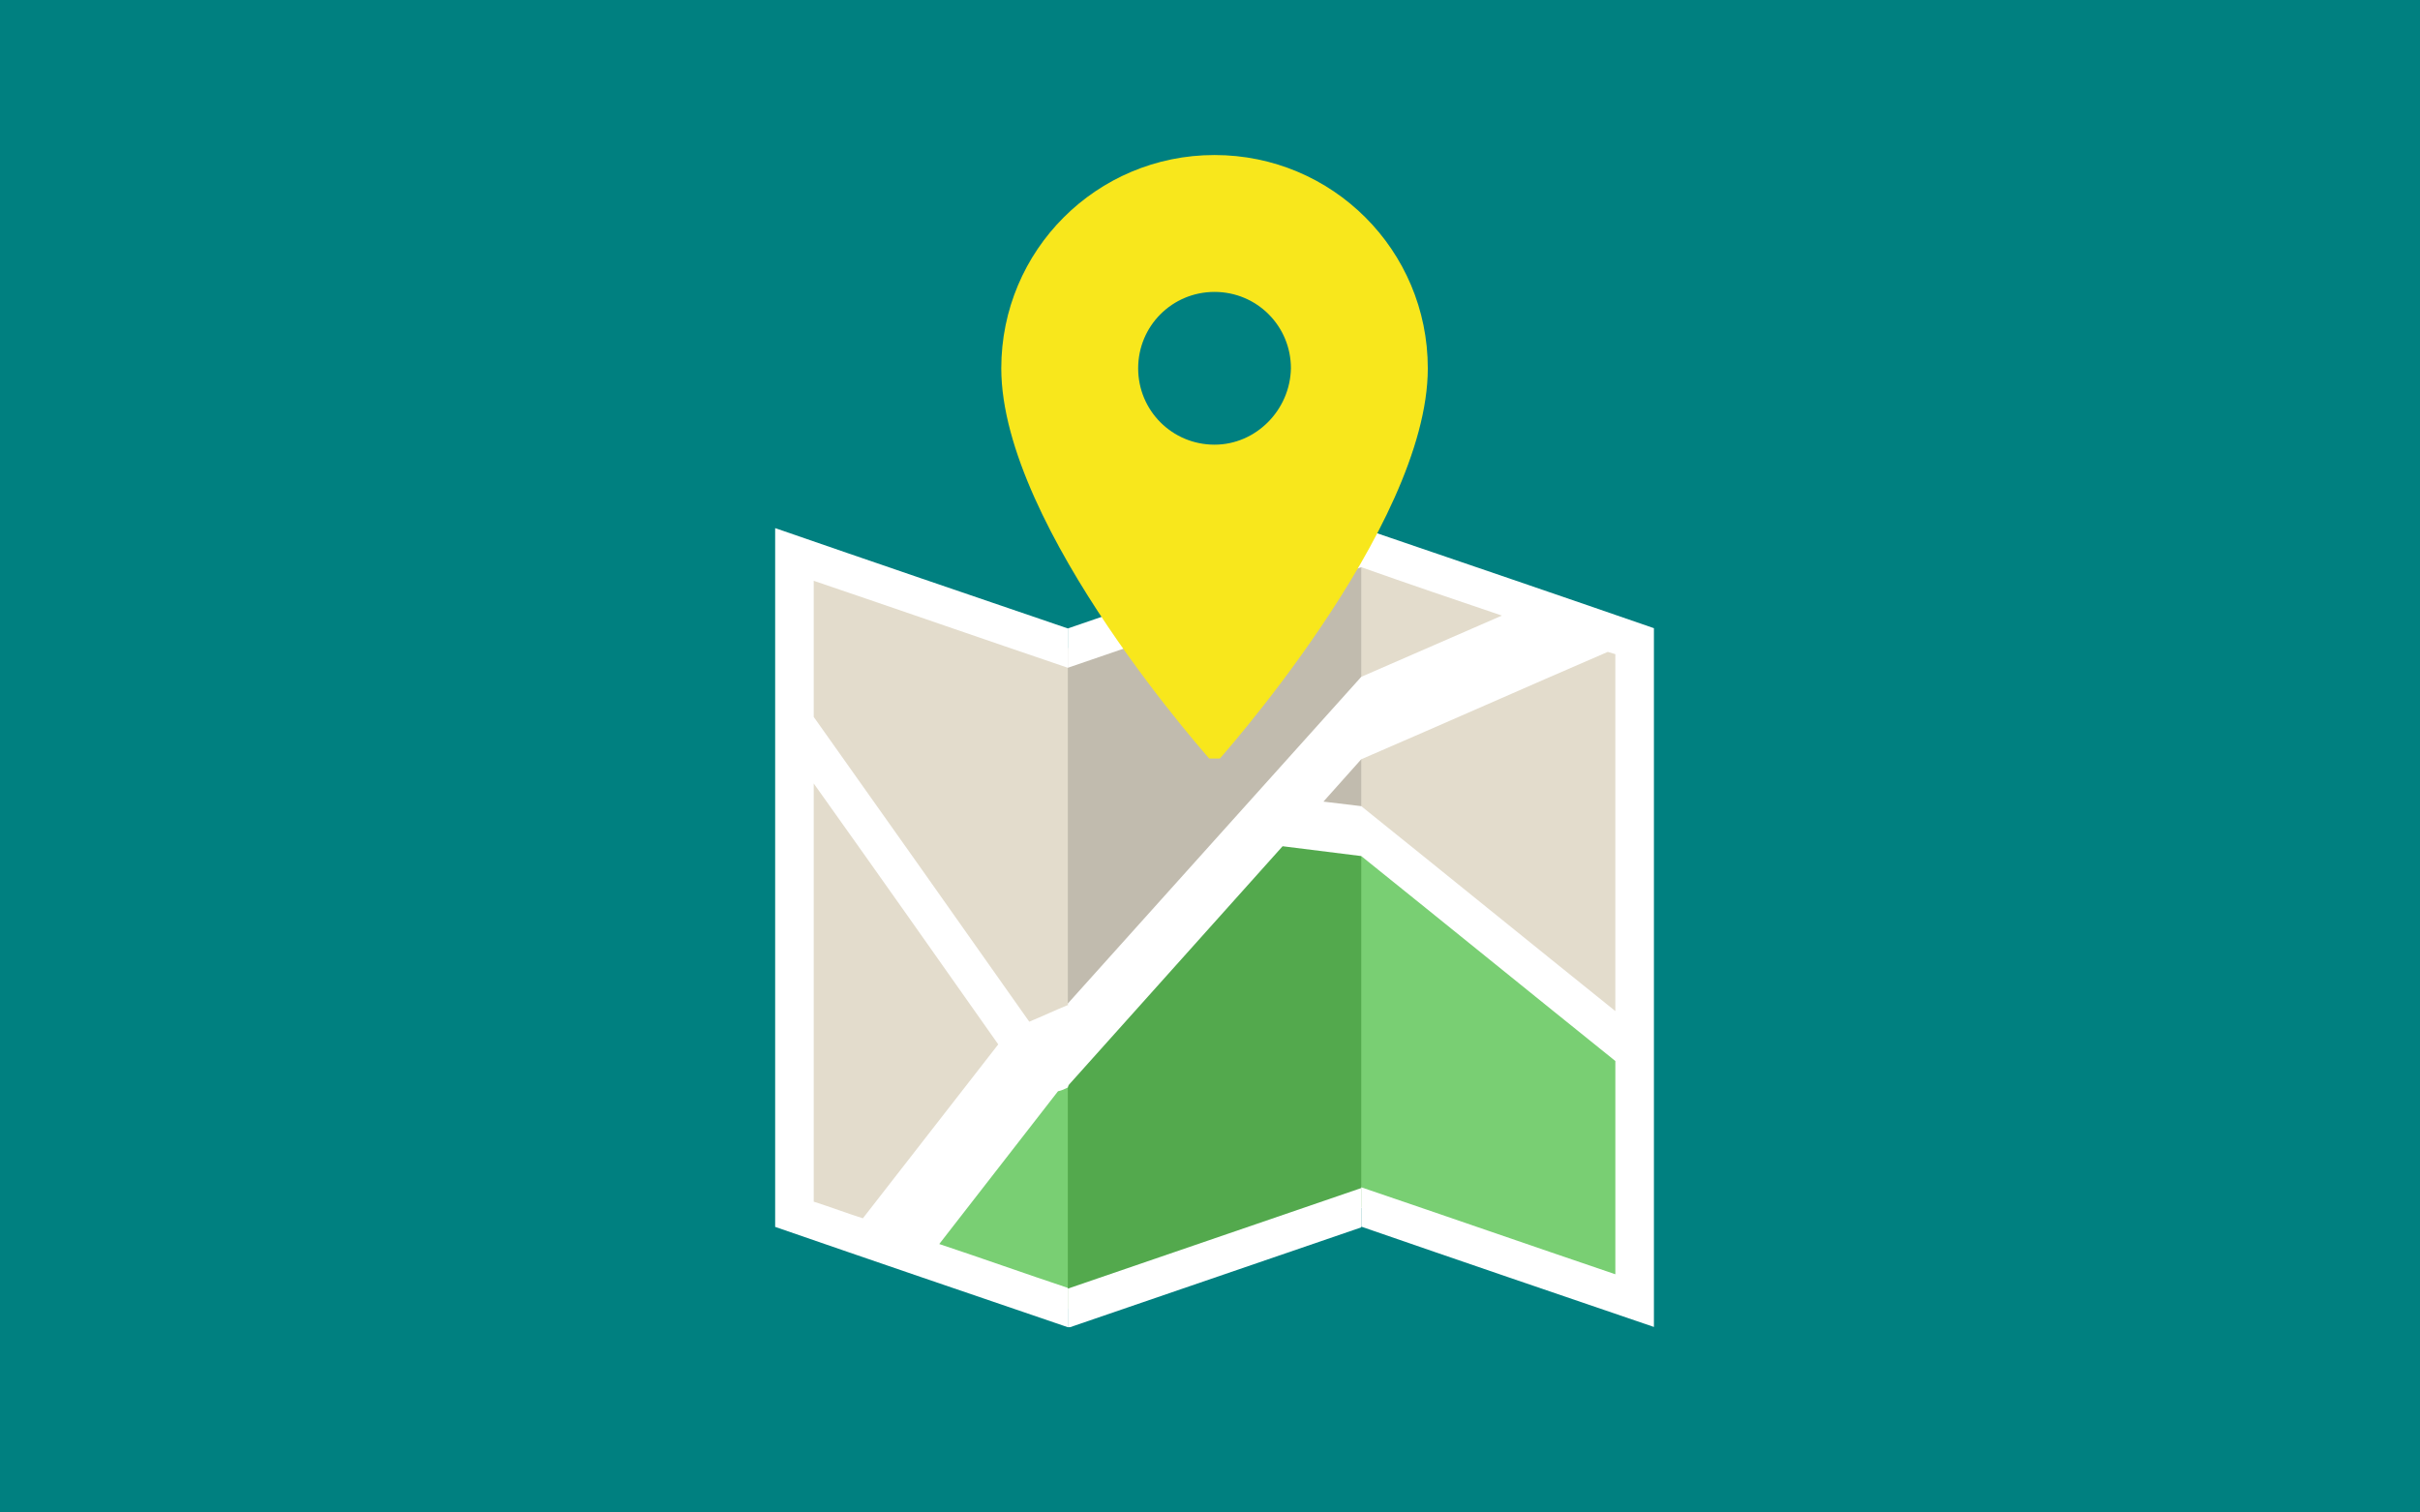 <?xml version="1.0" encoding="utf-8"?>
<!-- Generator: Adobe Illustrator 21.1.0, SVG Export Plug-In . SVG Version: 6.00 Build 0)  -->
<svg version="1.1" id="Layer_1" xmlns="http://www.w3.org/2000/svg" xmlns:xlink="http://www.w3.org/1999/xlink" x="0px" y="0px"
	 viewBox="0 0 320 200" style="enable-background:new 0 0 320 200;" xml:space="preserve">
<style type="text/css">
	.st0{clip-path:url(#SVGID_2_);}
	.st1{clip-path:url(#SVGID_4_);fill:#008080;}
	.st2{clip-path:url(#SVGID_6_);}
	.st3{clip-path:url(#SVGID_8_);fill:#E3DCCC;}
	.st4{clip-path:url(#SVGID_10_);}
	.st5{clip-path:url(#SVGID_12_);fill:#E3DCCC;}
	.st6{clip-path:url(#SVGID_14_);}
	.st7{clip-path:url(#SVGID_16_);fill:#C1BBAE;}
	.st8{clip-path:url(#SVGID_18_);}
	.st9{clip-path:url(#SVGID_20_);fill:#79CF73;}
	.st10{clip-path:url(#SVGID_22_);}
	.st11{clip-path:url(#SVGID_24_);fill:#79CF73;}
	.st12{clip-path:url(#SVGID_26_);}
	.st13{clip-path:url(#SVGID_28_);fill:#53A94D;}
	.st14{clip-path:url(#SVGID_30_);}
	.st15{clip-path:url(#SVGID_32_);enable-background:new    ;}
	.st16{clip-path:url(#SVGID_34_);}
	.st17{clip-path:url(#SVGID_36_);}
	.st18{clip-path:url(#SVGID_38_);fill:#FFFFFF;}
	.st19{clip-path:url(#SVGID_40_);}
	.st20{clip-path:url(#SVGID_42_);enable-background:new    ;}
	.st21{clip-path:url(#SVGID_44_);}
	.st22{clip-path:url(#SVGID_46_);}
	.st23{clip-path:url(#SVGID_48_);fill:#FFFFFF;}
	.st24{clip-path:url(#SVGID_50_);}
	.st25{clip-path:url(#SVGID_52_);enable-background:new    ;}
	.st26{clip-path:url(#SVGID_54_);}
	.st27{clip-path:url(#SVGID_56_);}
	.st28{clip-path:url(#SVGID_58_);fill:#FFFFFF;}
	.st29{clip-path:url(#SVGID_60_);}
	.st30{clip-path:url(#SVGID_62_);enable-background:new    ;}
	.st31{clip-path:url(#SVGID_64_);}
	.st32{clip-path:url(#SVGID_66_);}
	.st33{clip-path:url(#SVGID_68_);fill:#F8E71C;}
</style>
<g>
	<defs>
		<rect id="SVGID_1_" width="320" height="200"/>
	</defs>
	<clipPath id="SVGID_2_">
		<use xlink:href="#SVGID_1_"  style="overflow:visible;"/>
	</clipPath>
	<g class="st0">
		<defs>
			<rect id="SVGID_3_" x="-94" y="-322.7" width="1176" height="838.2"/>
		</defs>
		<clipPath id="SVGID_4_">
			<use xlink:href="#SVGID_3_"  style="overflow:visible;"/>
		</clipPath>
		<rect x="-5" y="-4.5" class="st1" width="330" height="209.1"/>
	</g>
</g>
<g>
	<defs>
		<path id="SVGID_5_" d="M216.1,84.8c-12.1-4.1-24.1-8.3-36.2-12.4c-3,29.2-3.8,58.3,0,87.3c12.1,4.1,24.1,8.3,36.2,12.4V84.8z"/>
	</defs>
	<clipPath id="SVGID_6_">
		<use xlink:href="#SVGID_5_"  style="overflow:visible;"/>
	</clipPath>
	<g class="st2">
		<defs>
			<rect id="SVGID_7_" x="-68.5" y="-318.7" width="1058.4" height="829.8"/>
		</defs>
		<clipPath id="SVGID_8_">
			<use xlink:href="#SVGID_7_"  style="overflow:visible;"/>
		</clipPath>
		<rect x="172.9" y="67.9" class="st3" width="47.7" height="108.6"/>
	</g>
</g>
<g>
	<defs>
		<path id="SVGID_9_" d="M141.2,85.7c-12.1-4.1-24.1-8.3-36.2-12.4v87.3c12.1,4.1,24.1,8.3,36.2,12.4
			C145.7,143.8,145.7,114.7,141.2,85.7"/>
	</defs>
	<clipPath id="SVGID_10_">
		<use xlink:href="#SVGID_9_"  style="overflow:visible;"/>
	</clipPath>
	<g class="st4">
		<defs>
			<rect id="SVGID_11_" x="-68.5" y="-318.7" width="1058.4" height="829.8"/>
		</defs>
		<clipPath id="SVGID_12_">
			<use xlink:href="#SVGID_11_"  style="overflow:visible;"/>
		</clipPath>
		<rect x="100.5" y="68.8" class="st5" width="48.6" height="108.6"/>
	</g>
</g>
<g>
	<defs>
		<polygon id="SVGID_13_" points="180,72.4 141.2,85.7 141.2,173 180,159.7 		"/>
	</defs>
	<clipPath id="SVGID_14_">
		<use xlink:href="#SVGID_13_"  style="overflow:visible;"/>
	</clipPath>
	<g class="st6">
		<defs>
			<rect id="SVGID_15_" x="-68.5" y="-318.7" width="1058.4" height="829.8"/>
		</defs>
		<clipPath id="SVGID_16_">
			<use xlink:href="#SVGID_15_"  style="overflow:visible;"/>
		</clipPath>
		<rect x="136.7" y="67.9" class="st7" width="47.8" height="109.5"/>
	</g>
</g>
<g>
	<defs>
		<path id="SVGID_17_" d="M180,109.9c12.1,9.8,24.2,19.5,36.3,29.3c0,10.9-0.1,21.9-0.1,32.8c-12.1-4.1-24.1-8.3-36.2-12.4
			C177.1,143,176.8,126.4,180,109.9"/>
	</defs>
	<clipPath id="SVGID_18_">
		<use xlink:href="#SVGID_17_"  style="overflow:visible;"/>
	</clipPath>
	<g class="st8">
		<defs>
			<rect id="SVGID_19_" x="-68.5" y="-318.7" width="1058.4" height="829.8"/>
		</defs>
		<clipPath id="SVGID_20_">
			<use xlink:href="#SVGID_19_"  style="overflow:visible;"/>
		</clipPath>
		<rect x="173.2" y="105.4" class="st9" width="47.5" height="71.1"/>
	</g>
</g>
<g>
	<defs>
		<path id="SVGID_21_" d="M117.6,164.9c6.4-8.2,12.8-16.4,19.1-24.6c1.5-0.7,3-1.3,4.5-2c4.3,11.4,3.6,23,0,34.6
			C133.3,170.3,125.5,167.6,117.6,164.9"/>
	</defs>
	<clipPath id="SVGID_22_">
		<use xlink:href="#SVGID_21_"  style="overflow:visible;"/>
	</clipPath>
	<g class="st10">
		<defs>
			<rect id="SVGID_23_" x="-68.5" y="-318.7" width="1058.4" height="829.8"/>
		</defs>
		<clipPath id="SVGID_24_">
			<use xlink:href="#SVGID_23_"  style="overflow:visible;"/>
		</clipPath>
		<rect x="113.1" y="133.8" class="st11" width="35.6" height="43.6"/>
	</g>
</g>
<g>
	<defs>
		<polygon id="SVGID_25_" points="141.2,138.3 167.9,108.5 180,110 180,159.7 141.2,173 		"/>
	</defs>
	<clipPath id="SVGID_26_">
		<use xlink:href="#SVGID_25_"  style="overflow:visible;"/>
	</clipPath>
	<g class="st12">
		<defs>
			<rect id="SVGID_27_" x="-68.5" y="-318.7" width="1058.4" height="829.8"/>
		</defs>
		<clipPath id="SVGID_28_">
			<use xlink:href="#SVGID_27_"  style="overflow:visible;"/>
		</clipPath>
		<rect x="136.7" y="104" class="st13" width="47.8" height="73.5"/>
	</g>
</g>
<g>
	<defs>
		<rect id="SVGID_29_" x="178.8" y="69.8" width="39.9" height="105.7"/>
	</defs>
	<clipPath id="SVGID_30_">
		<use xlink:href="#SVGID_29_"  style="overflow:visible;"/>
	</clipPath>
	<g class="st14">
		<defs>
			<rect id="SVGID_31_" x="-68.5" y="-318.7" width="1058.4" height="829.8"/>
		</defs>
		<clipPath id="SVGID_32_">
			<use xlink:href="#SVGID_31_"  style="overflow:visible;"/>
		</clipPath>
		<g class="st15">
			<g>
				<defs>
					<rect id="SVGID_33_" x="178.1" y="69.2" width="41.4" height="107.1"/>
				</defs>
				<clipPath id="SVGID_34_">
					<use xlink:href="#SVGID_33_"  style="overflow:visible;"/>
				</clipPath>
				<g class="st16">
					<defs>
						<path id="SVGID_35_" d="M213.6,86.5c-0.3-0.1-0.7-0.2-1-0.3c-10.9,4.7-21.7,9.5-32.6,14.2c-1.6-3.1-1.4-6.8,0-10.9
							c6.2-2.7,12.4-5.4,18.6-8.1c-6.2-2.1-12.4-4.2-18.6-6.4c-0.7-1.7-0.7-3.4,0-5.2c12.9,4.4,25.8,8.8,38.8,13.3v92.4
							c-12.9-4.4-25.8-8.8-38.8-13.3v-5.2c11.2,3.8,22.4,7.7,33.6,11.5v-28.2c-11.2-9-22.4-18.1-33.6-27.1c-1.8-2.1-1.4-4.3,0-6.6
							c11.2,9,22.4,18.1,33.6,27.1V86.5z"/>
					</defs>
					<clipPath id="SVGID_36_">
						<use xlink:href="#SVGID_35_"  style="overflow:visible;"/>
					</clipPath>
					<g class="st17">
						<defs>
							<rect id="SVGID_37_" x="178.1" y="69.2" width="41.4" height="107.1"/>
						</defs>
						<clipPath id="SVGID_38_">
							<use xlink:href="#SVGID_37_"  style="overflow:visible;"/>
						</clipPath>
						<rect x="174.3" y="65.3" class="st18" width="48.9" height="114.7"/>
					</g>
				</g>
			</g>
		</g>
	</g>
</g>
<g>
	<defs>
		<rect id="SVGID_39_" x="102.5" y="69.8" width="39.8" height="105.7"/>
	</defs>
	<clipPath id="SVGID_40_">
		<use xlink:href="#SVGID_39_"  style="overflow:visible;"/>
	</clipPath>
	<g class="st19">
		<defs>
			<rect id="SVGID_41_" x="-68.5" y="-318.7" width="1058.4" height="829.8"/>
		</defs>
		<clipPath id="SVGID_42_">
			<use xlink:href="#SVGID_41_"  style="overflow:visible;"/>
		</clipPath>
		<g class="st20">
			<g>
				<defs>
					<rect id="SVGID_43_" x="102.5" y="69.2" width="40.5" height="107.1"/>
				</defs>
				<clipPath id="SVGID_44_">
					<use xlink:href="#SVGID_43_"  style="overflow:visible;"/>
				</clipPath>
				<g class="st21">
					<defs>
						<path id="SVGID_45_" d="M141.2,83.1v5.2c-11.2-3.8-22.4-7.7-33.6-11.5v18c9.5,13.4,19,26.8,28.5,40.3c1.7-0.7,3.4-1.5,5.1-2.2
							c1.5,2.7,1.3,6.5,0,10.9c-0.4,0.2-0.8,0.4-1.3,0.5c-5.2,6.7-10.5,13.5-15.7,20.2c5.7,1.9,11.3,3.9,17,5.8v5.2
							c-12.9-4.4-25.8-8.8-38.8-13.3V69.8C115.4,74.3,128.3,78.7,141.2,83.1 M107.6,103.6v55.3c2.2,0.7,4.3,1.5,6.5,2.2
							c6-7.7,11.9-15.3,17.9-23C123.9,126.6,115.8,115.1,107.6,103.6"/>
					</defs>
					<clipPath id="SVGID_46_">
						<use xlink:href="#SVGID_45_"  style="overflow:visible;"/>
					</clipPath>
					<g class="st22">
						<defs>
							<rect id="SVGID_47_" x="102.5" y="69.2" width="40.5" height="107.1"/>
						</defs>
						<clipPath id="SVGID_48_">
							<use xlink:href="#SVGID_47_"  style="overflow:visible;"/>
						</clipPath>
						<rect x="98" y="65.3" class="st23" width="48.8" height="114.7"/>
					</g>
				</g>
			</g>
		</g>
	</g>
</g>
<g>
	<defs>
		<rect id="SVGID_49_" x="141.2" y="69.8" width="38.8" height="105.7"/>
	</defs>
	<clipPath id="SVGID_50_">
		<use xlink:href="#SVGID_49_"  style="overflow:visible;"/>
	</clipPath>
	<g class="st24">
		<defs>
			<rect id="SVGID_51_" x="-68.5" y="-318.7" width="1058.4" height="829.8"/>
		</defs>
		<clipPath id="SVGID_52_">
			<use xlink:href="#SVGID_51_"  style="overflow:visible;"/>
		</clipPath>
		<g class="st25">
			<g>
				<defs>
					<rect id="SVGID_53_" x="141.2" y="69.2" width="39.6" height="107.1"/>
				</defs>
				<clipPath id="SVGID_54_">
					<use xlink:href="#SVGID_53_"  style="overflow:visible;"/>
				</clipPath>
				<g class="st26">
					<defs>
						<path id="SVGID_55_" d="M180,100.4l-5,5.6l5,0.6v6.6l-10.4-1.3l-28.4,31.7v-10.9L180,89.5V100.4z M180,69.8V75l-38.8,13.3
							v-5.2L180,69.8z M180,157.1v5.2l-38.8,13.3v-5.2L180,157.1z"/>
					</defs>
					<clipPath id="SVGID_56_">
						<use xlink:href="#SVGID_55_"  style="overflow:visible;"/>
					</clipPath>
					<g class="st27">
						<defs>
							<rect id="SVGID_57_" x="141.2" y="69.2" width="39.6" height="107.1"/>
						</defs>
						<clipPath id="SVGID_58_">
							<use xlink:href="#SVGID_57_"  style="overflow:visible;"/>
						</clipPath>
						<rect x="136.7" y="65.3" class="st28" width="47.8" height="114.7"/>
					</g>
				</g>
			</g>
		</g>
	</g>
</g>
<g>
	<defs>
		<rect id="SVGID_59_" x="132.3" y="19.7" width="56.5" height="80.6"/>
	</defs>
	<clipPath id="SVGID_60_">
		<use xlink:href="#SVGID_59_"  style="overflow:visible;"/>
	</clipPath>
	<g class="st29">
		<defs>
			<rect id="SVGID_61_" x="-68.5" y="-318.7" width="1058.4" height="829.8"/>
		</defs>
		<clipPath id="SVGID_62_">
			<use xlink:href="#SVGID_61_"  style="overflow:visible;"/>
		</clipPath>
		<g class="st30">
			<g>
				<defs>
					<rect id="SVGID_63_" x="132.2" y="19.7" width="56.7" height="81"/>
				</defs>
				<clipPath id="SVGID_64_">
					<use xlink:href="#SVGID_63_"  style="overflow:visible;"/>
				</clipPath>
				<g class="st31">
					<defs>
						<path id="SVGID_65_" d="M160.6,20.5c-15.6,0-28.2,12.6-28.2,28.2c0,21.2,28.2,52.4,28.2,52.4s28.2-31.2,28.2-52.4
							C188.8,33.1,176.2,20.5,160.6,20.5 M160.6,58.8c-5.6,0-10.1-4.5-10.1-10.1c0-5.6,4.5-10.1,10.1-10.1s10.1,4.5,10.1,10.1
							C170.6,54.2,166.1,58.8,160.6,58.8"/>
					</defs>
					<clipPath id="SVGID_66_">
						<use xlink:href="#SVGID_65_"  style="overflow:visible;"/>
					</clipPath>
					<g class="st32">
						<defs>
							<rect id="SVGID_67_" x="132.2" y="19.7" width="56.7" height="81"/>
						</defs>
						<clipPath id="SVGID_68_">
							<use xlink:href="#SVGID_67_"  style="overflow:visible;"/>
						</clipPath>
						<rect x="127.8" y="16" class="st33" width="65.5" height="89.6"/>
					</g>
				</g>
			</g>
		</g>
	</g>
</g>
</svg>
